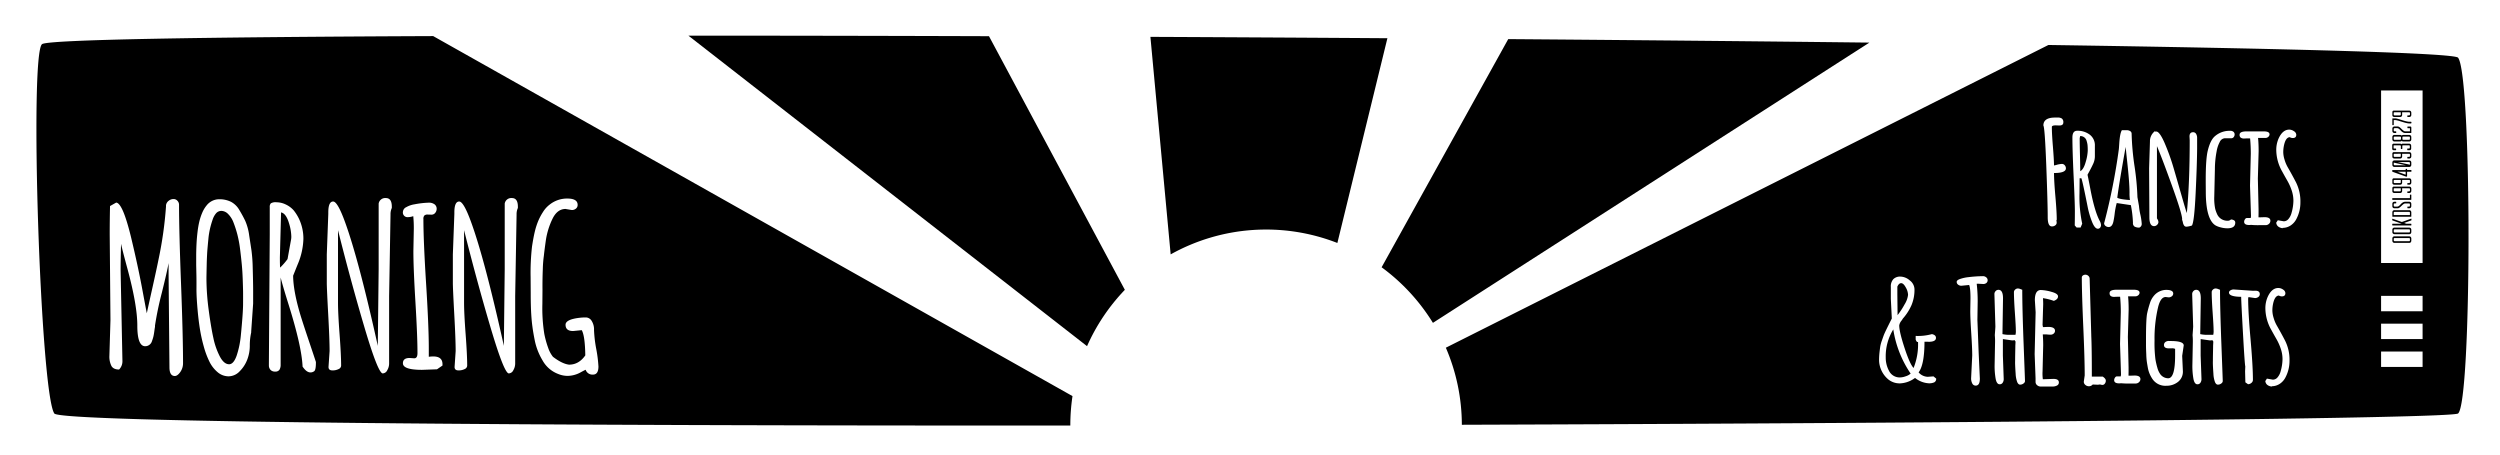 <svg id="Logos" xmlns="http://www.w3.org/2000/svg" width="1100" height="200" viewBox="0 0 1100 200">
  <title>morning</title>
  <path d="M478.3,152.311a86.224,86.224,0,0,1,16.634-24.785l-59.782-111.6c-45.764-.154-90.332-.239-132.263-.246Z"/>
  <path d="M822.523,18.745c-49.508-.585-103.337-1.1-158.9-1.538L607.91,117.6a86.584,86.584,0,0,1,22.576,24.456Z"/>
  <path d="M610.455,16.818c-34.612-.235-69.568-.437-104.275-.6l8.912,95.71a86.112,86.112,0,0,1,73.349-5.016Z"/>
  <g>
    <path d="M123.671,93.457l-.522,19.835q0,2.988.095,4.46A28.057,28.057,0,0,0,126.518,114l1.518-8.4a7.273,7.273,0,0,0,.143-1.518,21.163,21.163,0,0,0-.95-5.647Q125.9,93.885,123.671,93.457Z"/>
    <path d="M106.8,122.947q-.119-3.44-.4-6.453t-.735-6.666a51.656,51.656,0,0,0-1.187-6.5,47.166,47.166,0,0,0-1.708-5.338,10.3,10.3,0,0,0-2.42-3.843,4.267,4.267,0,0,0-2.871-1.353,3.065,3.065,0,0,0-2.349,1,8.045,8.045,0,0,0-1.566,2.823,39.968,39.968,0,0,0-1.138,3.914,35.4,35.4,0,0,0-.759,4.817q-.262,2.728-.451,4.959-.142,2.183-.237,4.84-.1,4.412-.143,6.879v.427a107.021,107.021,0,0,0,1,14.022q1,7.521,2.064,12.313a31.65,31.65,0,0,0,2.871,8.138q1.8,3.345,4.033,3.346,1.944,0,3.274-3.655a39.594,39.594,0,0,0,1.9-9.11q.948-9.679.972-13.595t0-5.717Q106.92,126.388,106.8,122.947Z"/>
    <path d="M471.9,174.284,190.6,15.88c-100.9.425-169.314,1.54-172.079,3.536-5.648,4.078-.752,153.606,5.385,162.524,2.749,4,214.042,5.405,447.037,5.3,0-.035,0-.07,0-.105A86.838,86.838,0,0,1,471.9,174.284ZM79.305,163.731q-1.235,1.709-2.372,1.708-2.373,0-2.373-3.843l-.379-40.9v-4.934q-.666,3.75-2.99,13.12A143.535,143.535,0,0,0,68.2,143.232v.618c-.064.254-.159.853-.285,1.8s-.261,1.733-.4,2.349a16.389,16.389,0,0,1-.641,2.064,3.1,3.1,0,0,1-2.989,2.278q-3.465,0-3.464-9.063,0-8.967-4.365-25.1-2.184-8.065-2.8-10.913-.191,7.782-.19,11.719l.807,39.953a5.169,5.169,0,0,1-1.471,3.654q-2.516,0-3.393-1.613a9.163,9.163,0,0,1-.878-4.366l.475-15.753-.332-37.628q0-6.31.142-12.574l2.7-1.518q2.894.191,6.6,15.468,2.989,12.481,4.84,22.42t2.041,10.8q.663-3.132,2.467-11.2t2.7-12.526a169.558,169.558,0,0,0,3.274-23.2v-.57a2.983,2.983,0,0,1,1.186-1.993,3.4,3.4,0,0,1,2.088-.76,2.263,2.263,0,0,1,1.779.783,2.516,2.516,0,0,1,.688,1.685q0,11.627.878,34.828t.878,34.829A6.708,6.708,0,0,1,79.305,163.731Zm32.076-30.178-.854,12.29v.427a26.217,26.217,0,0,0-.617,5.835,17.143,17.143,0,0,1-1.091,6.05,14.5,14.5,0,0,1-3.322,5.173,6.773,6.773,0,0,1-4.887,2.254,7.419,7.419,0,0,1-4.84-1.8,14.152,14.152,0,0,1-3.606-4.626,37.186,37.186,0,0,1-2.515-6.738,68.613,68.613,0,0,1-1.685-7.64q-.594-3.723-.972-7.852-.57-6.31-.546-9.8t-.024-5.978q-.046-2.493-.094-4.485v-4.792q.045-2.8.166-5.029t.426-4.817a39.674,39.674,0,0,1,.784-4.555A24.434,24.434,0,0,1,88.985,93.6a12.966,12.966,0,0,1,1.9-3.179,7.055,7.055,0,0,1,5.456-2.752,11.478,11.478,0,0,1,5.267,1.114,9.278,9.278,0,0,1,3.678,3.583q1.494,2.469,2.61,4.792a23.89,23.89,0,0,1,1.755,6.478q.64,4.152,1.02,6.714a69.58,69.58,0,0,1,.522,7.45q.189,6.5.19,10.154ZM139,159.508q0,3.273-.759,3.82a2.723,2.723,0,0,1-1.613.545q-1.8,0-3.512-2.609v-.332q-.474-8.826-6.073-26.715-2.562-8.162-3.559-12.1v38.292a4.189,4.189,0,0,1-.522,2.279,2.09,2.09,0,0,1-1.9.806,2.6,2.6,0,0,1-2.064-.783,2.807,2.807,0,0,1-.688-1.922v-.759l.379-56.988V91.085a2.235,2.235,0,0,1,.475-1.613A4.035,4.035,0,0,1,121.654,89a9.523,9.523,0,0,1,4.081.973,10.627,10.627,0,0,1,3.488,2.586,19.19,19.19,0,0,1,2.372,3.8,20.363,20.363,0,0,1,1.9,8.778A30.6,30.6,0,0,1,131.121,116q-.285.664-1.139,2.8t-1,2.515q.048,7.212,3.654,18.743,1.233,3.889,3.511,10.652T139,159.271Zm33.4-68a6.524,6.524,0,0,0-.569,2.847l-.617,35.919v29.7a5.817,5.817,0,0,1-.807,2.9,2.327,2.327,0,0,1-1.993,1.424q-2.04,0-7.972-20t-11.72-43.013v31.886q0,4.65.688,13.855t.689,13.856a1.731,1.731,0,0,1-1.092,1.5,5.784,5.784,0,0,1-2.776.593q-1.684,0-1.684-1.519l.474-6.974q0-5.03-.617-16.324t-.616-13.807V111.963l.664-17.841v-.617q0-4.84,2.135-4.84,1.945,0,5.22,9.016,5.978,16.37,14.33,54.046l.094.474.38-33.88V89.566a2.919,2.919,0,0,1,3.179-2.42q2.609,0,2.61,3.8Zm22.3,69.325-2.42,1.66-6.6.237q-8.4,0-8.4-2.894,0-2.323,2.942-2.325l2.04.142q1.425,0,1.424-2.277,0-7.5-.9-22.468t-.9-22.468l.19-9.917a53.148,53.148,0,0,0-.238-5.409,7.3,7.3,0,0,1-2.277.427,2.034,2.034,0,0,1-2.278-2.324,2.478,2.478,0,0,1,1.471-2.065,10.68,10.68,0,0,1,3.654-1.258,39.122,39.122,0,0,1,6.05-.711,4.126,4.126,0,0,1,2.823.783,2.432,2.432,0,0,1,.854,1.85,2.828,2.828,0,0,1-.641,1.851,2.019,2.019,0,0,1-1.636.783l-1.709-.048a2.055,2.055,0,0,0-1.4.4,2.121,2.121,0,0,0-.45,1.589q0,9.492,1.186,28.423t1.186,28.422v3.749a14.071,14.071,0,0,1,1.993-.142q4.032,0,4.034,3.417Zm33.167-69.325a6.538,6.538,0,0,0-.569,2.847l-.617,35.919v29.7a5.806,5.806,0,0,1-.807,2.9,2.327,2.327,0,0,1-1.993,1.424q-2.04,0-7.971-20t-11.721-43.013v31.886q0,4.65.688,13.855t.689,13.856a1.729,1.729,0,0,1-1.092,1.5,5.78,5.78,0,0,1-2.775.593q-1.686,0-1.685-1.519l.475-6.974q0-5.03-.618-16.324t-.616-13.807V111.963l.664-17.841v-.617q0-4.84,2.135-4.84,1.945,0,5.22,9.016,5.979,16.37,14.33,54.046l.095.474.379-33.88V89.566a2.919,2.919,0,0,1,3.179-2.42q2.609,0,2.61,3.8Zm33.049,73.31a3.12,3.12,0,0,1-3.2-2.04v-.094q-.57.237-2.135,1.09a12.06,12.06,0,0,1-5.836,1.614,10.956,10.956,0,0,1-4.176-.854,13.205,13.205,0,0,1-6.833-5.932,27.849,27.849,0,0,1-3.369-8.446q-.807-4.032-1.091-6.358-.333-2.371-.522-5.409-.238-3.844-.237-9.253l-.048-7.165a102,102,0,0,1,.617-13.476q.617-4.08,1.258-6.69a30.526,30.526,0,0,1,1.494-4.626,25.2,25.2,0,0,1,2.088-3.915,12.077,12.077,0,0,1,2.847-3.179A12.281,12.281,0,0,1,249.7,87.36q4.459.025,4.461,2.776a2.03,2.03,0,0,1-.76,1.661,2.771,2.771,0,0,1-1.8.617l-2.8-.475q-3.654.048-5.741,4.413a32.673,32.673,0,0,0-2.847,9.11q-.617,4.318-.9,6.976a51.577,51.577,0,0,0-.475,5.931q-.189,4.6-.142,9.2l-.048,6.027a72.632,72.632,0,0,0,.831,13.238,41.751,41.751,0,0,0,1.732,6.264,13.206,13.206,0,0,0,2.087,3.89q4.033,3.086,7.07,3.464,4.319,0,7.165-4.081-.141-8.636-1.566-11.1l-3.8.379q-3.322,0-3.322-2.752,0-2.372,6.263-3.084a23.918,23.918,0,0,1,2.705-.142,3.019,3.019,0,0,1,2.515,1.518,7.055,7.055,0,0,1,1.044,4.057,56.389,56.389,0,0,0,.973,8.28,57.5,57.5,0,0,1,.972,7.735Q263.316,164.822,260.92,164.822Z"/>
  </g>
  <path d="M915.31,75.328q1.479-.77,2.386-4.018a20.13,20.13,0,0,0,.909-4.973,24.815,24.815,0,0,0-.093-2.54,9.79,9.79,0,0,0-.4-1.8,2.811,2.811,0,0,0-2.833-2.125l-.215.894q0,2.587.123,7.467T915.31,75.328Z"/>
  <path d="M936.726,79.1q-.261-3.4-.755-7.913t-.676-6.543Q932.43,80.5,931.6,87q1.078.708,5.574,1.016a18.912,18.912,0,0,1-.185-3.218Q936.988,82.5,936.726,79.1Z"/>
  <path d="M829.722,157.263a12.206,12.206,0,0,0,1.416,5.85,5.213,5.213,0,0,0,4.927,2.956,7.709,7.709,0,0,0,2.494-.524,5.705,5.705,0,0,0,2.125-1.17,47.081,47.081,0,0,1-7.636-19.428A22.47,22.47,0,0,0,829.722,157.263Z"/>
  <path d="M834.926,138.664a32.572,32.572,0,0,0,3.11-4.772,10.028,10.028,0,0,0,1.509-4.172,7.038,7.038,0,0,0-1.017-3.264q-1.015-1.863-2.017-1.863t-1.677,1.54v3.356l.092,8.467Z"/>
  <path d="M1081.547,25.381c-1.616-2.067-73.972-4-180.243-5.59l-265.132,133.2a85.823,85.823,0,0,1,7.041,33.91c229.542-.774,435.644-2.772,438.334-4.964C1087.627,176.986,1087.741,33.309,1081.547,25.381ZM988.532,57.808h7.513q2.556,0,2.555,1.324a1.431,1.431,0,0,1-.553,1.077,1.849,1.849,0,0,1-1.263.494h-3.233q.246,2.584.246,5.85l-.338,12.039.307,13.395v1.878l-.031,1.755h.832l1.817-.062q2.586,0,2.586,1.57a1.779,1.779,0,0,1-.631,1.37,2.118,2.118,0,0,1-1.462.571h-2.772a31.9,31.9,0,0,1-3.664-.124,6.4,6.4,0,0,1-.77.061q-2.247,0-2.247-1.416a1.893,1.893,0,0,1,.369-1.108,1.113,1.113,0,0,1,.739-.555h1.786l.123-.831L990.01,81.7l.338-14.041q0-3.6-.307-6.774h-1.2l-1.448.062a2.559,2.559,0,0,1-1.447-.355,1.5,1.5,0,0,1-.523-1.339Q985.422,57.808,988.532,57.808ZM851.046,168.24a5.49,5.49,0,0,1-2.326.416,10.581,10.581,0,0,1-6.1-2.371,11.9,11.9,0,0,1-6.543,2.4,7.959,7.959,0,0,1-5.066-1.616,11.353,11.353,0,0,1-4.218-8.345,31.872,31.872,0,0,1,.17-3.51q.168-1.524.323-2.6a14.585,14.585,0,0,1,.692-2.633q.54-1.554.785-2.233.246-.707,1.109-2.525,1.109-2.279,2.525-5.08l-.431-8.652v-5.235a4.713,4.713,0,0,1,1.109-3.433,4.211,4.211,0,0,1,3.14-1.124,6.485,6.485,0,0,1,4.095,1.693,5.025,5.025,0,0,1,2.064,3.973,17.411,17.411,0,0,1-1.279,6.82,22.711,22.711,0,0,1-3.833,5.988,8.349,8.349,0,0,1-.585.894,4.387,4.387,0,0,0-1.016,2.124q0,2.742,2.325,9.853t3.987,8.868a27.779,27.779,0,0,0,1.971-11.146v-.277q-.462,0-.585-.185c-.082-.123-.139-.205-.17-.246a1.967,1.967,0,0,1-.153-.323c-.072-.175-.119-.282-.139-.324v-1.6a23.635,23.635,0,0,0,7.144-.8q1.785.369,1.786,1.663,0,1.725-3.3,1.724l-.185-.03h-1.57q0,10.068-2.587,13.486a5.548,5.548,0,0,0,4,1.94l2.556-.185,1.17.955A1.668,1.668,0,0,1,851.046,168.24ZM874,124.516a2.089,2.089,0,0,1-1.355.446l-2.248-.123a5.039,5.039,0,0,0-.646.031,66.057,66.057,0,0,1,.43,7.759l-.123,8.129.555,14.5.523,11.331q0,3.081-1.817,3.079a1.62,1.62,0,0,1-1.539-.985,4.808,4.808,0,0,1-.493-2.186l.493-10.069q0-3.263-.432-9.822t-.43-9.823l.092-5.511q0-4.527-.584-5.881l-3.418.339a2.3,2.3,0,0,1-1.432-.478,1.474,1.474,0,0,1-.632-1.231q0-.755,1.509-1.279a16.608,16.608,0,0,1,3.7-.8,58.066,58.066,0,0,1,6.374-.431,2.18,2.18,0,0,1,1.4.508,1.575,1.575,0,0,1,.631,1.278A1.478,1.478,0,0,1,874,124.516Zm16.335,44.217a2.371,2.371,0,0,1-1.479.508q-.816,0-1.308-1.2a12.126,12.126,0,0,1-.662-3.555q-.169-2.357-.231-4.08-.03-.739,0-1.694,0-1.293.031-2.956.06-2.925.062-3.387v-.247l.092-1.816-.37-.585v-.061a4.978,4.978,0,0,1-1.139.123l-4.065-.585v7.235l.37,10.377a2.8,2.8,0,0,1-.461,1.586,1.5,1.5,0,0,1-1.325.692q-1.261,0-1.74-2.294a32.26,32.26,0,0,1-.476-6.265l.184-9.608a26.944,26.944,0,0,0-.093-3.294v-.308q.246-3.3.246-3.695l-.43-14.225a1.878,1.878,0,0,1,.523-1.309,1.654,1.654,0,0,1,1.263-.57q2,0,2,3.757l-.246,15.734a14.26,14.26,0,0,0,3.448.308h2.279a6.852,6.852,0,0,0,.154-2.032q0-1.755-.415-7.713t-.416-8.976a1.5,1.5,0,0,1,.554-1.185,1.647,1.647,0,0,1,1.047-.478,2.835,2.835,0,0,1,.8.093,6.785,6.785,0,0,1,.678.246,5.569,5.569,0,0,0,.585.216q0,8.192.6,23.94T891,167.7A1.378,1.378,0,0,1,890.335,168.733Zm14.733.908a4.025,4.025,0,0,1-1.878.431h-5.327a2.286,2.286,0,0,1-1.509-.57,1.835,1.835,0,0,1-.708-1.37v-1.663l-.4-10.653.431-18.413-.338-5.327q0-4.466,2.647-4.465a18.98,18.98,0,0,1,4.619.785q2.925.785,2.925,2.016,0,1.294-1.848,1.971a24.8,24.8,0,0,0-4.772-1.2q.092,1.355.093,2.709l-.278,9.053c0,.042.062.369.185.985l2.248-.092q3.048,0,3.048,1.724a1.561,1.561,0,0,1-.554,1.185,1.992,1.992,0,0,1-1.4.508,14.845,14.845,0,0,1-1.832-.123h-1.6q.185,2.4.185,4.773l-.278,11.423a19.235,19.235,0,0,0,.123,3.542l4.65-.154q2.4,0,2.4,1.539A1.452,1.452,0,0,1,905.068,169.641Zm-1.3-93.513q0,3.42.6,10.254t.6,10.284l-.155.4a3.139,3.139,0,0,1,.123.969,1.421,1.421,0,0,1-.585,1.094,2.309,2.309,0,0,1-1.539.492q-1.818,0-1.816-4.033,0-6-.632-22.693t-1.277-17.675q.029-3.262,4.465-3.479.677-.03,1.832-.031a3.305,3.305,0,0,1,1.816.431,1.96,1.96,0,0,1,.662,1.756q0,1.324-1.755,1.323l-1.54-.061q-1.755,0-1.755.709,0,2.925.462,8.575t.492,8.359a10.39,10.39,0,0,0,1.079-.246,10.226,10.226,0,0,1,2.371-.431,1.6,1.6,0,0,1,1.277.6,2.021,2.021,0,0,1,.508,1.34Q909,76.129,903.763,76.128Zm9.946,23.988-.831-.924q.061-2.834.061-6.359T912.4,77.761q-.538-11.547-.539-17.243,0-2.986,2.094-2.987a8.843,8.843,0,0,1,5.543,1.724,5.843,5.843,0,0,1,2.248,4.927v4.434a7.929,7.929,0,0,1-.678,3.31q-.678,1.493-1.57,3.141t-.986,1.832q.339,1.539,1.2,6.035,1.846,9.822,4.094,14.133a4.572,4.572,0,0,1,.647,1.925,1.8,1.8,0,0,1-.385,1.169,1.259,1.259,0,0,1-1.031.478q-1.325,0-2.54-3.033a38.125,38.125,0,0,1-1.956-6.729q-2.247-11.3-2.741-12.439h-.769l-.062,6.836a56.606,56.606,0,0,0,1.2,13.147l-.709,1.695Zm12.39,68.709a1.29,1.29,0,0,1-.955.539,3.68,3.68,0,0,1-1.138-.216,5.232,5.232,0,0,1-1.2.124l-2.032-.093a2.025,2.025,0,0,1-1.616.77,2.34,2.34,0,0,1-1.632-.6,1.834,1.834,0,0,1-.662-1.4l.4-2.772q0-7.174-.63-21.508T916,122.161a1.121,1.121,0,0,1,.462-.939,1.9,1.9,0,0,1,2.417.169,1.686,1.686,0,0,1,.569,1.293l.646,22.693.062,2v.278q.246,5.481.247,16.442v1.6h4.8q1.355.924,1.355,1.754A2.031,2.031,0,0,1,926.1,168.825Zm15.041-.647a2.115,2.115,0,0,1-1.462.57h-2.771a31.9,31.9,0,0,1-3.664-.124,6.434,6.434,0,0,1-.771.062q-2.247,0-2.247-1.416a1.9,1.9,0,0,1,.369-1.109,1.114,1.114,0,0,1,.74-.554h1.786l.123-.831-.432-13.4.339-14.04q0-3.6-.307-6.774h-1.2l-1.447.061a2.557,2.557,0,0,1-1.447-.354,1.506,1.506,0,0,1-.524-1.339q0-1.448,3.111-1.447h7.512q2.558,0,2.556,1.324a1.429,1.429,0,0,1-.554,1.077,1.847,1.847,0,0,1-1.262.493h-3.234q.246,2.586.246,5.851l-.338,12.039.308,13.394v1.878l-.031,1.755h.832l1.816-.061q2.588,0,2.587,1.57A1.782,1.782,0,0,1,941.14,168.178Zm1.205-69.818a1.7,1.7,0,0,1-1.046,1.786,4.124,4.124,0,0,1-2.064-.431,1.761,1.761,0,0,1-.738-1.663,47.684,47.684,0,0,0-.924-7.79l-6.22-.924a31.337,31.337,0,0,0-.893,4.588,35.582,35.582,0,0,1-.585,3.634q-.553,2.34-2.063,2.34a2.218,2.218,0,0,1-1.37-.478,1.463,1.463,0,0,1-.632-1.216l.155-.554a268.572,268.572,0,0,0,6.312-31.961q.061-.431.185-2.526.308-4.619,1.17-5.88h2.125a2.805,2.805,0,0,1,1.508.4,1.32,1.32,0,0,1,.647,1.2,116.412,116.412,0,0,0,1.277,14.257,115.706,115.706,0,0,1,1.279,13.609l.676,3.88a27.033,27.033,0,0,0,.6,3.757,25.956,25.956,0,0,1,.6,3.91Zm18.118,64.907a5.694,5.694,0,0,1-2.171,4.788,8.047,8.047,0,0,1-5.066,1.678,6.844,6.844,0,0,1-6.342-3.264,12.8,12.8,0,0,1-1.787-4.356q-.369-2.049-.523-3.157a29.507,29.507,0,0,1-.215-2.987q-.125-2.616-.124-4.218v-2.71q0-8.9.524-11.254a44.088,44.088,0,0,1,1.2-4.387,8.945,8.945,0,0,1,1.663-3.141,7.113,7.113,0,0,1,5.48-2.71q3.111,0,3.111,1.6a1.476,1.476,0,0,1-.617,1.216,2.207,2.207,0,0,1-1.385.477l-1.325-.154q-2.186,0-3.293,4.31a59.765,59.765,0,0,0-1.6,14.872,56.886,56.886,0,0,0,.385,8.176,31.348,31.348,0,0,0,.846,3.741,8.692,8.692,0,0,0,1.047,2.463A4.327,4.327,0,0,0,954,166.439q3.048,0,3.049-10.038v-2.9a3.314,3.314,0,0,0-1.478-.246l-1.232.03q-2.186,0-2.186-1.447a1.57,1.57,0,0,1,.631-1.354,2.51,2.51,0,0,1,1.524-.462v.031h.863q5.664,0,5.665,1.939l-.677,4.588Zm1.6-63.522a1.222,1.222,0,0,1-1.016-.446,3.5,3.5,0,0,1-.57-1.37,6.538,6.538,0,0,0-.369-1.231l.03-.278q0-2.338-4.526-14.872t-6.559-17.243V96.051q.061.123.247.431a2.51,2.51,0,0,1,.4,1.263,1.7,1.7,0,0,1-.569,1.169,1.811,1.811,0,0,1-1.339.585q-2.064,0-2.064-3.848l-.123-21.616.369-11.762a5.507,5.507,0,0,1,2.31-4.65v.4a.877.877,0,0,1,.462-.154q1.477,0,3.7,5.1a95.19,95.19,0,0,1,4,11.194q1.783,6.1,3.556,12.3t2.2,7.283q1.261-13.211,1.263-31.993l-.093-1.693q0-1.878,1.57-1.879a1.467,1.467,0,0,1,1.34.739,3.28,3.28,0,0,1,.446,1.725v4.772q-.063,7.422-.662,19.815t-1.617,13.994A9.964,9.964,0,0,1,962.067,99.745Zm15.284,68.988a2.366,2.366,0,0,1-1.478.508q-.816,0-1.309-1.2a12.131,12.131,0,0,1-.661-3.555q-.17-2.357-.231-4.08-.032-.739,0-1.694,0-1.293.031-2.956.06-2.925.061-3.387v-.247l.092-1.816-.369-.585v-.061a4.987,4.987,0,0,1-1.14.123l-4.064-.585v7.235l.37,10.377a2.792,2.792,0,0,1-.462,1.586,1.5,1.5,0,0,1-1.324.692q-1.263,0-1.74-2.294a32.168,32.168,0,0,1-.477-6.265l.185-9.608a27.185,27.185,0,0,0-.093-3.294v-.308q.246-3.3.246-3.695l-.431-14.225a1.875,1.875,0,0,1,.524-1.309,1.651,1.651,0,0,1,1.263-.57q2,0,2,3.757l-.246,15.734a14.27,14.27,0,0,0,3.449.308h2.279a6.908,6.908,0,0,0,.153-2.032q0-1.755-.415-7.713t-.416-8.976a1.5,1.5,0,0,1,.555-1.185,1.647,1.647,0,0,1,1.047-.478,2.84,2.84,0,0,1,.8.093,6.774,6.774,0,0,1,.677.246,5.653,5.653,0,0,0,.585.216q0,8.192.6,23.94t.6,16.273A1.375,1.375,0,0,1,977.351,168.733Zm-.288-68.7a8.594,8.594,0,0,1-2.325-.908q-4.188-2.709-4.187-14.81l-.032-3.7V79.116q0-9.3.924-12.933,1.109-4.5,3.079-6.22a9.768,9.768,0,0,1,6.775-2.4,2.032,2.032,0,0,1,1.463.462,1.489,1.489,0,0,1,.476,1.108,1.857,1.857,0,0,1-.385,1.154,1.263,1.263,0,0,1-.969.54h-2.956a2.7,2.7,0,0,0-2.249,1.663,13.132,13.132,0,0,0-1.354,4.064,42.668,42.668,0,0,0-.77,7.543v.309l-.277,12.162a22.784,22.784,0,0,0,.416,5.327,14.424,14.424,0,0,0,.862,2.387,5.194,5.194,0,0,0,1.062,1.493,5.043,5.043,0,0,0,3.634,1.354,1.982,1.982,0,0,0,1.354-.553,2.6,2.6,0,0,1,1.324.337,1.13,1.13,0,0,1,.585,1.047q0,2.494-3.479,2.494A11.5,11.5,0,0,1,977.063,100.038Zm16.592,30.636a2.372,2.372,0,0,1-1.447.478l-2.894-.431-.124.647q0,5.973,1.048,17.889t1.047,17.92a1.683,1.683,0,0,1-.678,1.31,2.247,2.247,0,0,1-1.478.569l-1.17-.831-.123-4.835q0-.03.092-2.155-.247-.8-1-14.226t-.816-16.412h-.246q-5.111-.092-5.111-1.878a1.12,1.12,0,0,1,.677-.97,2.679,2.679,0,0,1,1.325-.384l8.559.585,1.017-.032q1.97,0,1.97,1.509A1.476,1.476,0,0,1,993.655,130.674Zm11.978,35.333a7.37,7.37,0,0,1-2.448,2.818,6.408,6.408,0,0,1-3.618,1.124v.154q-2.586-.369-2.833-2.433l.708-1.078,2.617.462a2.682,2.682,0,0,0,2.094-1.047,6.679,6.679,0,0,0,1.324-2.617,20.383,20.383,0,0,0,.831-5.342,14.3,14.3,0,0,0-.769-4.6,23.7,23.7,0,0,0-1.894-4.234q-1.125-1.955-2.232-3.988a19.429,19.429,0,0,1-2.648-9.422,12.435,12.435,0,0,1,.954-5.018q1.786-4.065,4.743-4.065a3.592,3.592,0,0,1,2.108.708,1.951,1.951,0,0,1,1,1.539q0,1.449-1.539,1.447a2.637,2.637,0,0,1-1.324-.369q-2,.093-2.71,4.465a14.161,14.161,0,0,0-.154,2.233,11.559,11.559,0,0,0,.554,3.156,15.184,15.184,0,0,0,1.4,3.341q.846,1.461,1.816,3.232t1.832,3.434a18.8,18.8,0,0,1,1.939,8.806A15.49,15.49,0,0,1,1005.633,166.007Zm4.792-69.679a7.375,7.375,0,0,1-2.448,2.817,6.408,6.408,0,0,1-3.618,1.124v.154q-2.586-.369-2.833-2.432l.708-1.079,2.617.462a2.681,2.681,0,0,0,2.094-1.046,6.691,6.691,0,0,0,1.324-2.618,20.376,20.376,0,0,0,.831-5.341,14.309,14.309,0,0,0-.769-4.6,23.659,23.659,0,0,0-1.894-4.233q-1.125-1.956-2.232-3.989a19.426,19.426,0,0,1-2.648-9.422,12.439,12.439,0,0,1,.954-5.018q1.787-4.065,4.743-4.065a3.6,3.6,0,0,1,2.108.708,1.953,1.953,0,0,1,1,1.54q0,1.447-1.539,1.447a2.637,2.637,0,0,1-1.324-.369q-2,.092-2.71,4.464a14.161,14.161,0,0,0-.154,2.233,11.559,11.559,0,0,0,.554,3.156,15.184,15.184,0,0,0,1.4,3.341q.846,1.462,1.816,3.232t1.832,3.434a18.8,18.8,0,0,1,1.939,8.807A15.493,15.493,0,0,1,1010.425,96.328Zm55.512,65.125h-18.261v-6.781h18.261Zm0-12.249h-18.261v-6.781h18.261Zm0-12.249h-18.261v-6.781h18.261Zm0-21.23h-18.261v-75.9h18.261Z"/>
  <g>
    <path d="M1052.637,105.038a1.145,1.145,0,0,1,.233-.779.973.973,0,0,1,.763-.265h6.311a1.029,1.029,0,0,1,.786.265,1.1,1.1,0,0,1,.247.779v.78a1.166,1.166,0,0,1-.235.786.957.957,0,0,1-.762.27h-6.311a1.016,1.016,0,0,1-.786-.27,1.127,1.127,0,0,1-.246-.786Zm1-.3a.427.427,0,0,0-.277.09.363.363,0,0,0-.107.294v.624a.331.331,0,0,0,.132.288.529.529,0,0,0,.323.1h6.276a.4.4,0,0,0,.277-.1.366.366,0,0,0,.107-.288v-.624a.33.33,0,0,0-.132-.287.526.526,0,0,0-.324-.1Z"/>
    <path d="M1052.637,101.2a1.145,1.145,0,0,1,.233-.779.973.973,0,0,1,.763-.265h6.311a1.029,1.029,0,0,1,.786.265,1.1,1.1,0,0,1,.247.779v.78a1.17,1.17,0,0,1-.235.787.96.96,0,0,1-.762.269h-6.311a1.02,1.02,0,0,1-.786-.269,1.132,1.132,0,0,1-.246-.787Zm1-.3a.427.427,0,0,0-.277.09.363.363,0,0,0-.107.294v.624a.331.331,0,0,0,.132.288.529.529,0,0,0,.323.1h6.276a.4.4,0,0,0,.277-.1.366.366,0,0,0,.107-.288v-.624a.331.331,0,0,0-.132-.287.532.532,0,0,0-.324-.1Z"/>
    <path d="M1056.9,97.635a1.256,1.256,0,0,0,.205-.067q.18-.064.467-.161t.649-.228q.36-.132.731-.264l1.981-.708c.015-.008.038.014.065.065a.7.7,0,0,1,.042.294,1.405,1.405,0,0,1-.023.319c-.017.051-.033.082-.048.09l-3.036,1.091c-.033.009-.05.021-.054.037s.01.028.042.036l.827.3a.14.14,0,0,0,.067.013h2.07q.06,0,.09.144a1.262,1.262,0,0,1,.03.228,1.881,1.881,0,0,1-.019.234c-.011.091-.038.137-.078.137H1052.7c-.023,0-.05-.031-.078-.095a.693.693,0,0,1-.042-.264.783.783,0,0,1,.042-.282c.028-.068.059-.1.091-.1h3.947a.043.043,0,0,0,.036-.013q.012-.011-.036-.036a1.8,1.8,0,0,1-.185-.065l-.456-.168-.636-.229-.727-.257-1.967-.7c-.025-.008-.048-.037-.073-.09a.813.813,0,0,1-.036-.293.766.766,0,0,1,.042-.294c.028-.06.055-.086.078-.079l1.321.469c.383.136.812.286,1.284.449l1.391.487A.3.3,0,0,0,1056.9,97.635Z"/>
    <path d="M1052.637,93.531a1.173,1.173,0,0,1,.233-.786.96.96,0,0,1,.763-.27h6.3a1.037,1.037,0,0,1,.792.27,1.111,1.111,0,0,1,.252.786v1.7a.106.106,0,0,1-.121.119h-8.124a.084.084,0,0,1-.1-.095Zm1-.312a.423.423,0,0,0-.282.1.353.353,0,0,0-.115.288v.948a.064.064,0,0,0,.073.072h6.948c.071,0,.107-.028.107-.084V93.6a.333.333,0,0,0-.132-.288.555.555,0,0,0-.336-.1Z"/>
    <path d="M1054.353,89.139a.64.64,0,0,1-.048.27c-.033.069-.061.1-.084.1h-.588a.416.416,0,0,0-.277.091.358.358,0,0,0-.107.293v.625a.332.332,0,0,0,.132.287.535.535,0,0,0,.323.1h1.009a1.173,1.173,0,0,0,.605-.156,2.693,2.693,0,0,0,.523-.395c.168-.161.336-.332.5-.517a4.829,4.829,0,0,1,.551-.516,2.867,2.867,0,0,1,.666-.4,2.116,2.116,0,0,1,.834-.155h1.548a1.028,1.028,0,0,1,.786.263,1.1,1.1,0,0,1,.247.78v.78a1.142,1.142,0,0,1-.235.78.969.969,0,0,1-.762.264h-.587c-.025,0-.054-.028-.09-.084a.562.562,0,0,1-.054-.288q0-.36.144-.36h.587a.4.4,0,0,0,.277-.1.383.383,0,0,0,.107-.3V89.9a.334.334,0,0,0-.132-.288.532.532,0,0,0-.324-.1h-1.548a1.193,1.193,0,0,0-.582.156,3.452,3.452,0,0,0-.563.4c-.189.161-.372.331-.553.51s-.363.35-.552.51a3.452,3.452,0,0,1-.563.4,1.19,1.19,0,0,1-.582.156h-1.3a1.03,1.03,0,0,1-.786-.264,1.1,1.1,0,0,1-.246-.78v-.78a1.148,1.148,0,0,1,.233-.78.972.972,0,0,1,.763-.263h.588C1054.309,88.768,1054.353,88.892,1054.353,89.139Z"/>
    <path d="M1060.677,85.635c.2,0,.3.041.3.12v2.064c0,.073-.033.108-.1.108H1052.7c-.023,0-.05-.03-.078-.09a.719.719,0,0,1-.042-.281.742.742,0,0,1,.042-.277c.028-.064.063-.095.1-.095h7.559c.057,0,.084-.021.084-.061V85.755C1060.364,85.676,1060.469,85.635,1060.677,85.635Z"/>
    <path d="M1060.005,82.107a.947.947,0,0,1,.737.258,1.1,1.1,0,0,1,.235.762V83.9a1.082,1.082,0,0,1-.241.762,1.022,1.022,0,0,1-.779.258h-.6c-.047,0-.084-.04-.107-.12a.862.862,0,0,1-.036-.252.566.566,0,0,1,.048-.245c.032-.069.063-.1.1-.1h.577a.519.519,0,0,0,.311-.095.322.322,0,0,0,.133-.277v-.612a.363.363,0,0,0-.108-.287.383.383,0,0,0-.264-.1h-3.025c-.032,0-.047.021-.047.061v1.055a1.042,1.042,0,0,1-.229.714.863.863,0,0,1-.683.258H1053.6q-.96,0-.96-.852v-1.3a.7.7,0,0,1,.162-.462.633.633,0,0,1,.521-.2Zm-3.66.8a.073.073,0,0,0-.025-.065.222.222,0,0,0-.12-.019h-.75c-.187,0-.386,0-.594.006s-.4.007-.576.007h-.66a.511.511,0,0,0-.294.071.321.321,0,0,0-.1.276v.636a.344.344,0,0,0,.114.277.394.394,0,0,0,.258.095h2.292a.582.582,0,0,0,.336-.084.325.325,0,0,0,.12-.288Z"/>
    <path d="M1060.005,78.459a.947.947,0,0,1,.737.258,1.1,1.1,0,0,1,.235.761v.769a1.082,1.082,0,0,1-.241.762,1.022,1.022,0,0,1-.779.258h-.6c-.047,0-.084-.04-.107-.121a.861.861,0,0,1-.036-.251.574.574,0,0,1,.048-.246c.032-.068.063-.1.1-.1h.577a.513.513,0,0,0,.311-.1.319.319,0,0,0,.133-.276v-.613a.366.366,0,0,0-.108-.287.387.387,0,0,0-.264-.1h-3.025c-.032,0-.047.02-.047.06V80.3a1.042,1.042,0,0,1-.229.714.863.863,0,0,1-.683.258H1053.6q-.96,0-.96-.852v-1.3a.7.7,0,0,1,.162-.462.633.633,0,0,1,.521-.2Zm-3.66.8a.075.075,0,0,0-.025-.066.237.237,0,0,0-.12-.018h-.75c-.187,0-.386,0-.594.006s-.4.006-.576.006h-.66a.511.511,0,0,0-.294.072.32.32,0,0,0-.1.276v.636a.341.341,0,0,0,.114.276.39.39,0,0,0,.258.1h2.292a.582.582,0,0,0,.336-.084.327.327,0,0,0,.12-.288Z"/>
    <path d="M1058.816,74.3c.2,0,.3.035.3.107v.361c0,.032.017.047.049.047h1.739c.088,0,.132.125.132.373s-.035.372-.107.372h-1.752c-.04,0-.061.015-.061.047v1.741c0,.2-.05.319-.149.359a.5.5,0,0,1-.355-.012c-.031-.007-.143-.046-.336-.114s-.427-.153-.708-.258-.6-.217-.948-.341l-1.067-.378-2.844-1.021a.289.289,0,0,1-.078-.09.522.522,0,0,1-.055-.282.829.829,0,0,1,.042-.294c.028-.067.055-.1.078-.1h5.725a.063.063,0,0,0,.071-.072V74.4c0-.023.029-.048.084-.072A.661.661,0,0,1,1058.816,74.3Zm-.324,1.344c0-.056-.023-.084-.071-.084h-3.481c-.04,0-.053,0-.042.011l.042.025c.289.1.588.212.9.323l.918.33.87.313.756.269a.08.08,0,0,0,.065,0,.054.054,0,0,0,.042-.059Z"/>
    <path d="M1052.637,71.632a1.147,1.147,0,0,1,.233-.78.973.973,0,0,1,.763-.264h6.311a1.029,1.029,0,0,1,.786.264,1.1,1.1,0,0,1,.247.78v.779a1.14,1.14,0,0,1-.235.78.969.969,0,0,1-.762.264h-6.311a1.03,1.03,0,0,1-.786-.264,1.1,1.1,0,0,1-.246-.78Zm.612.695a.347.347,0,0,0,.132.294.514.514,0,0,0,.323.1h4.86l-.011-.012c-.1-.025-.29-.068-.582-.133l-1.014-.222-1.213-.263-1.17-.252q-.533-.114-.887-.193c-.236-.051-.363-.078-.378-.078-.04-.015-.06,0-.06.036v.72Zm7.115-.624a.33.33,0,0,0-.132-.287.532.532,0,0,0-.324-.1H1055.1c-.016,0-.008.008.023.025.009,0,.131.025.366.078s.533.116.889.191l1.163.252c.421.093.82.179,1.2.259s.713.151,1,.216.471.1.559.12c.04.016.061.006.065-.03a.943.943,0,0,0,.006-.1Z"/>
    <path d="M1060.005,66.939a.947.947,0,0,1,.737.258,1.1,1.1,0,0,1,.235.762v.769a1.081,1.081,0,0,1-.241.761,1.022,1.022,0,0,1-.779.258h-.6c-.047,0-.084-.04-.107-.12a.862.862,0,0,1-.036-.252.566.566,0,0,1,.048-.245c.032-.069.063-.1.1-.1h.577a.519.519,0,0,0,.311-.095.322.322,0,0,0,.133-.277v-.612a.363.363,0,0,0-.108-.287.383.383,0,0,0-.264-.1h-3.025c-.032,0-.047.021-.047.061v1.055a1.042,1.042,0,0,1-.229.714.863.863,0,0,1-.683.258H1053.6q-.96,0-.96-.852V67.6a.7.7,0,0,1,.162-.462.633.633,0,0,1,.521-.2Zm-3.66.8a.073.073,0,0,0-.025-.065.222.222,0,0,0-.12-.019h-.75c-.187,0-.386,0-.594.006s-.4.007-.576.007h-.66a.511.511,0,0,0-.294.071.322.322,0,0,0-.1.277v.635a.344.344,0,0,0,.114.277.394.394,0,0,0,.258.095h2.292a.582.582,0,0,0,.336-.084.325.325,0,0,0,.12-.288Z"/>
    <path d="M1056.471,63.292a.326.326,0,0,1,.233.336.339.339,0,0,1,.169-.336.87.87,0,0,1,.4-.084h2.6a1.049,1.049,0,0,1,.8.264,1.125,1.125,0,0,1,.246.792V65.4a.64.64,0,0,1-.217.5.869.869,0,0,1-.6.192h-.756c-.025,0-.056-.02-.1-.06a.5.5,0,0,1-.061-.312.615.615,0,0,1,.048-.318.146.146,0,0,1,.109-.054h.624a.357.357,0,0,0,.252-.09.32.32,0,0,0,.1-.246v-.684a.364.364,0,0,0-.114-.318.63.63,0,0,0-.353-.078h-2.46a.622.622,0,0,0-.246.054q-.126.054-.126.33v1.128c0,.024-.027.052-.079.084a.449.449,0,0,1-.234.048c-.216,0-.323-.044-.323-.132V64.336q0-.4-.481-.4h-2.412a.378.378,0,0,0-.233.054.263.263,0,0,0-.067.21v.96c0,.128.069.192.2.192h.755c.04,0,.077.034.109.1a.675.675,0,0,1,.048.282.546.546,0,0,1-.054.27c-.036.06-.07.09-.1.09h-.828a.851.851,0,0,1-.551-.156.661.661,0,0,1-.193-.54v-1.38a.834.834,0,0,1,.2-.648,1.014,1.014,0,0,1,.655-.168h2.58A1.37,1.37,0,0,1,1056.471,63.292Z"/>
    <path d="M1055.961,59.368a2.206,2.206,0,0,1,.275.019,1.061,1.061,0,0,1,.265.065.506.506,0,0,1,.191.126.283.283,0,0,1,.073.2.26.26,0,0,1,.084-.2.657.657,0,0,1,.2-.126.97.97,0,0,1,.252-.065,1.941,1.941,0,0,1,.246-.019h2.388a1.03,1.03,0,0,1,.786.265,1.1,1.1,0,0,1,.246.779v.853a1.04,1.04,0,0,1-.258.738,1.057,1.057,0,0,1-.774.245h-2.388a1.924,1.924,0,0,1-.246-.018,1.018,1.018,0,0,1-.258-.066.617.617,0,0,1-.2-.126.253.253,0,0,1-.084-.2.278.278,0,0,1-.072.2.506.506,0,0,1-.187.126.919.919,0,0,1-.258.066,2.2,2.2,0,0,1-.275.018h-2.328a1,1,0,0,1-.744-.245,1.057,1.057,0,0,1-.252-.738h-.012q.012,0,.006-.126t-.006-.294v-.433a1.126,1.126,0,0,1,.239-.779.993.993,0,0,1,.769-.265Zm.479,1.116c0-.256-.16-.383-.479-.383h-2.328a.421.421,0,0,0-.277.1.364.364,0,0,0-.12.294v.637a.39.39,0,0,0,.4.384h2.328q.478,0,.479-.384Zm1-.383a.569.569,0,0,0-.247.059q-.126.06-.126.336V61.2c.017.145.065.232.145.265a.61.61,0,0,0,.228.048h2.459a.6.6,0,0,0,.348-.079.373.373,0,0,0,.109-.318V60.5a.372.372,0,0,0-.109-.317.6.6,0,0,0-.348-.078Z"/>
    <path d="M1054.364,58.155a.71.71,0,0,1-.023.2.557.557,0,0,1-.048.109.155.155,0,0,1-.072.059h-.588a.976.976,0,0,1-.763-.263,1.149,1.149,0,0,1-.233-.781V56.7a1.1,1.1,0,0,1,.246-.78,1.03,1.03,0,0,1,.786-.264h1.3a1.2,1.2,0,0,1,.582.155,3.524,3.524,0,0,1,.563.4c.189.16.372.332.552.516s.364.356.553.516a3.452,3.452,0,0,0,.563.4,1.193,1.193,0,0,0,.582.156h1.861c.1,0,.143-.04.143-.12v-1.2c0-.056-.036-.084-.107-.084h-.864a.1.1,0,0,1-.073-.048.592.592,0,0,1-.048-.109.912.912,0,0,1,0-.407.548.548,0,0,1,.048-.108.155.155,0,0,1,.073-.06h1.032a.66.66,0,0,1,.414.108q.138.108.138.492v2.1c0,.113-.037.168-.109.168H1058.4a2.116,2.116,0,0,1-.834-.155,2.867,2.867,0,0,1-.666-.4,4.92,4.92,0,0,1-.551-.516q-.252-.278-.5-.517a2.734,2.734,0,0,0-.523-.395,1.173,1.173,0,0,0-.605-.156H1053.7a.513.513,0,0,0-.323.1.333.333,0,0,0-.132.281V57.4a.378.378,0,0,0,.107.3.4.4,0,0,0,.277.1h.588a.1.1,0,0,1,.072.048.5.5,0,0,1,.048.108A.707.707,0,0,1,1054.364,58.155Z"/>
    <path d="M1052.685,52.114a.223.223,0,0,1,.12-.03h1.08a3.518,3.518,0,0,1,.761.107c.309.073.647.164,1.014.277s.755.232,1.158.36.807.248,1.206.359.788.205,1.164.277a5.421,5.421,0,0,0,1.008.108h.649c.055,0,.1.038.137.114a.553.553,0,0,1,.054.246.628.628,0,0,1-.054.257.174.174,0,0,1-.162.126h-.624a5.515,5.515,0,0,1-1.031-.107c-.376-.072-.763-.164-1.158-.276s-.794-.232-1.2-.36-.788-.248-1.164-.36-.725-.2-1.049-.276a4.03,4.03,0,0,0-.859-.108h-.407c-.057,0-.084.032-.084.1V54.9c0,.041-.03.076-.091.109a.463.463,0,0,1-.221.048c-.2,0-.3-.044-.3-.132V52.3C1052.637,52.2,1052.652,52.134,1052.685,52.114Z"/>
    <path d="M1060.005,48.676a.947.947,0,0,1,.737.258,1.1,1.1,0,0,1,.235.761v.769a1.082,1.082,0,0,1-.241.762,1.026,1.026,0,0,1-.779.257h-.6c-.047,0-.084-.04-.107-.12a.862.862,0,0,1-.036-.252.573.573,0,0,1,.048-.245c.032-.068.063-.1.1-.1h.577a.52.52,0,0,0,.311-.1.32.32,0,0,0,.133-.276v-.613a.365.365,0,0,0-.108-.287.388.388,0,0,0-.264-.1h-3.025c-.032,0-.047.021-.047.061v1.056a1.043,1.043,0,0,1-.229.714.866.866,0,0,1-.683.257H1053.6q-.96,0-.96-.851v-1.3a.7.7,0,0,1,.162-.462.633.633,0,0,1,.521-.2Zm-3.66.8a.075.075,0,0,0-.025-.065.222.222,0,0,0-.12-.019h-.75c-.187,0-.386,0-.594.006s-.4.007-.576.007h-.66a.519.519,0,0,0-.294.071.322.322,0,0,0-.1.277v.636a.342.342,0,0,0,.114.276.4.4,0,0,0,.258.1h2.292a.589.589,0,0,0,.336-.084.327.327,0,0,0,.12-.288Z"/>
  </g>
</svg>

